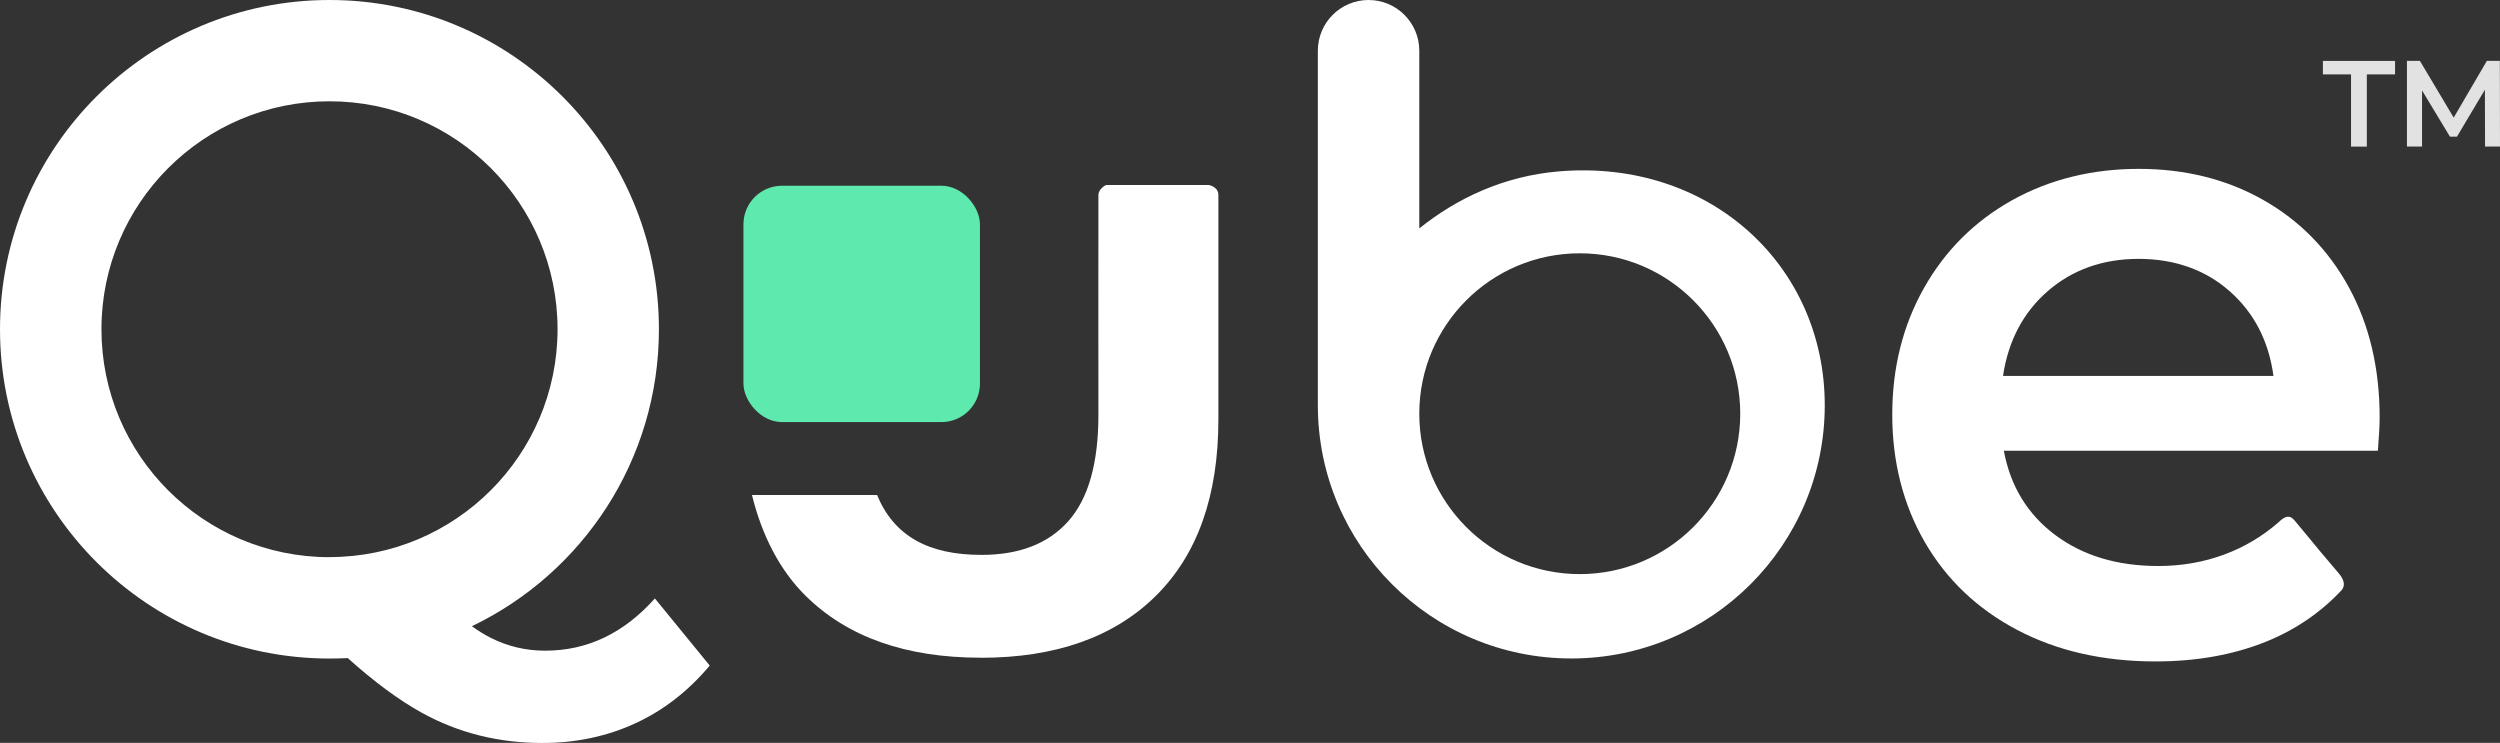 <?xml version="1.0" encoding="UTF-8"?>
<svg id="Layer_2" data-name="Layer 2" xmlns="http://www.w3.org/2000/svg" viewBox="0 0 327.77 97.4">
  <rect x="0" y="0" width="327.77" height="97.4" fill="#333333" stroke="none"/>
  <defs>
    <style>
      .cls-1, .cls-2 {
        fill: #fff;
      }

      .cls-3 {
        fill: #5ee9ae;
      }

      .cls-2, .cls-4 {
        fill-rule: evenodd;
      }

      .cls-4 {
        fill: #e2e2e2;
      }
    </style>
  </defs>
  <g id="Layer_1-2" data-name="Layer 1">
    <g>
      <path class="cls-4" d="M325.79,11.77l.02,7.44h1.96l-.02-11.23h-1.7l-4.35,7.44-4.43-7.44h-1.7v11.23h1.98v-7.35l3.66,6.06h.92l3.66-6.16Zm-21.25-2.02h3.7v9.47h2.07V9.75h3.7v-1.76h-9.46v1.76Z"/>
      <path class="cls-2" d="M61.87,82.1c14.51-6.96,24.52-21.78,24.52-38.94C86.39,19.33,67.05,0,43.2,0S0,19.33,0,43.17s19.34,43.17,43.2,43.17c.8,0,1.6-.02,2.39-.06,3.49,3.13,6.73,5.52,9.7,7.16,4.79,2.65,10.07,3.97,15.82,3.97,4.39,0,8.45-.86,12.17-2.57,3.72-1.71,6.97-4.24,9.77-7.58l-7.19-8.8c-4.08,4.57-8.87,6.85-14.38,6.85-2.56,0-4.95-.57-7.19-1.71-.8-.41-1.6-.9-2.4-1.48Zm-18.67-9.05c-16.52,0-29.9-13.38-29.9-29.88S26.68,13.28,43.2,13.28s29.9,13.38,29.9,29.88-13.39,29.88-29.9,29.88Z"/>
      <path class="cls-2" d="M311.76,59.09c.15-1.89,.23-3.34,.23-4.37,0-6.45-1.35-12.14-4.04-17.06-2.69-4.92-6.44-8.74-11.23-11.45-4.8-2.72-10.24-4.07-16.33-4.07s-11.7,1.38-16.62,4.13c-4.91,2.75-8.76,6.59-11.53,11.51-2.77,4.92-4.15,10.45-4.15,16.59s1.42,11.79,4.27,16.71c2.85,4.92,6.89,8.76,12.11,11.51,5.23,2.75,11.27,4.13,18.14,4.13,5.38,0,10.22-.87,14.51-2.6,3.86-1.56,7.26-3.9,9.92-6.79,.68-.9-.18-1.89-.51-2.28,0,0-.01-.01-.02-.02-1.59-1.85-2.95-3.5-4.06-4.85-.61-.75-1.15-1.4-1.61-1.94-.64-.76-1.23-.62-2.11,.24-4.21,3.67-9.61,5.73-15.76,5.73-5.38,0-9.89-1.36-13.52-4.07-3.63-2.72-5.87-6.4-6.73-11.04h49.04Zm-43.24-20.96c3.24-2.79,7.2-4.19,11.88-4.19s8.74,1.42,11.94,4.25c3.2,2.83,5.11,6.53,5.73,11.1h-35.46c.7-4.64,2.67-8.36,5.91-11.16Z"/>
      <path class="cls-2" d="M172.78,53.13c0,18.34,14.88,33.2,33.23,33.2s33.23-14.87,33.23-33.2-15.08-32.32-34.86-30.66c-7.23,.61-13.39,3.53-18.3,7.48V6.65c0-3.67-2.98-6.65-6.65-6.65s-6.65,2.98-6.65,6.65V53.13Zm34.34,22.14c11.62,0,21.04-9.42,21.04-21.03s-9.42-21.03-21.04-21.03-21.04,9.42-21.04,21.03,9.42,21.03,21.04,21.03Z"/>
      <path class="cls-1" d="M128.59,86.23c-9.83,0-17.48-2.7-22.96-8.11-3.41-3.36-5.75-7.96-7.04-13.22h16.4c2.25,5.44,6.82,7.85,13.69,7.85,4.98,0,8.78-1.48,11.4-4.44,2.62-2.96,3.93-7.6,3.93-13.92,0,0-.02-27.94,0-28.82,.02-.88,1.02-1.32,1.02-1.32h13.43s1.28,.2,1.28,1.32v29.41c0,10.03-2.74,17.74-8.21,23.15-5.47,5.4-13.13,8.11-22.96,8.11Z"/>
      <rect class="cls-3" x="97.47" y="24.35" width="31.01" height="30.99" rx="5.06" ry="5.06"/>
    </g>
  </g>
</svg>
